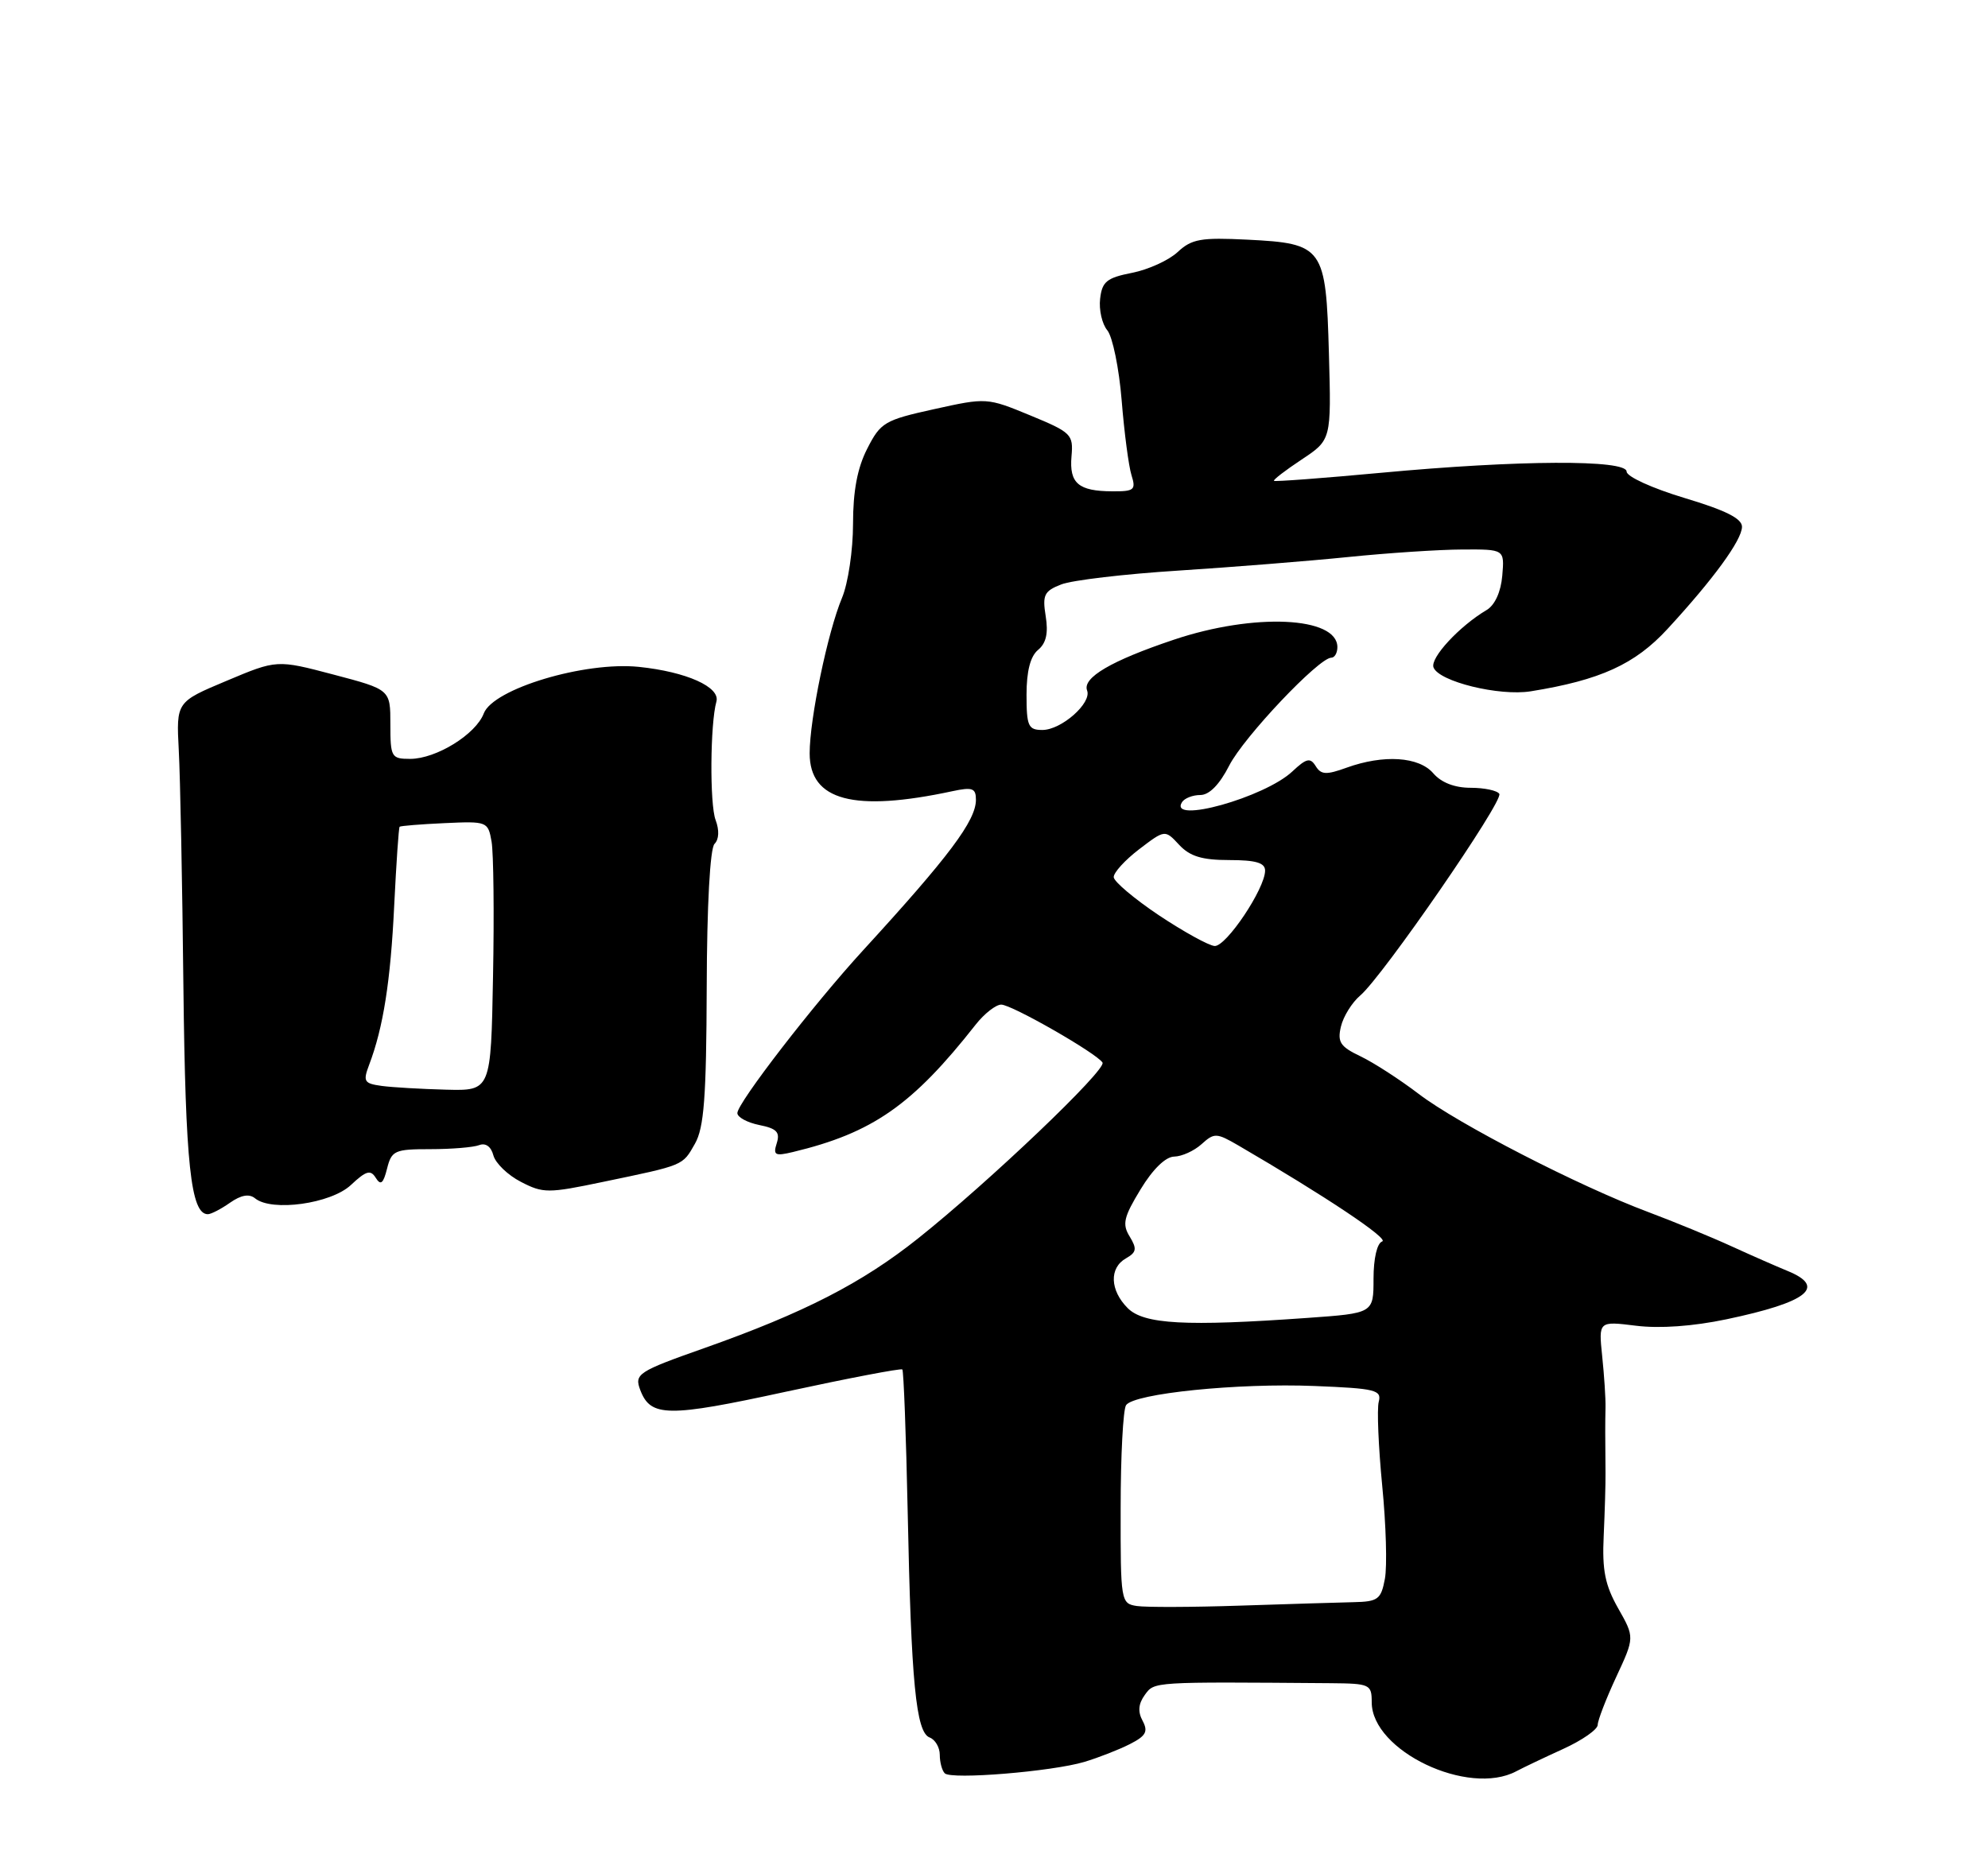 <?xml version="1.0" encoding="UTF-8" standalone="no"?>
<!DOCTYPE svg PUBLIC "-//W3C//DTD SVG 1.1//EN" "http://www.w3.org/Graphics/SVG/1.1/DTD/svg11.dtd" >
<svg xmlns="http://www.w3.org/2000/svg" xmlns:xlink="http://www.w3.org/1999/xlink" version="1.1" viewBox="0 0 275 256">
 <g >
 <path fill="currentColor"
d=" M 150.00 243.78 C 151.93 243.20 154.75 242.10 156.27 241.33 C 158.52 240.19 158.85 239.59 158.06 238.10 C 157.37 236.83 157.47 235.74 158.37 234.50 C 159.71 232.67 159.30 232.70 184.12 232.89 C 189.50 232.94 189.75 233.05 189.75 235.53 C 189.75 242.25 203.12 248.62 209.76 245.07 C 210.72 244.56 213.64 243.17 216.25 241.98 C 218.86 240.79 221.00 239.30 221.01 238.66 C 221.02 238.02 222.17 235.04 223.57 232.03 C 226.12 226.55 226.12 226.55 223.84 222.53 C 222.03 219.33 221.61 217.26 221.84 212.50 C 221.99 209.20 222.11 205.26 222.09 203.75 C 222.04 198.51 222.04 196.99 222.09 194.75 C 222.12 193.51 221.91 190.31 221.63 187.64 C 221.13 182.79 221.13 182.79 226.31 183.43 C 229.59 183.84 234.20 183.51 238.82 182.54 C 250.08 180.17 252.72 178.07 247.25 175.84 C 245.74 175.22 242.25 173.69 239.50 172.43 C 236.75 171.17 231.57 169.04 228.00 167.70 C 218.42 164.12 201.67 155.50 196.24 151.35 C 193.63 149.36 190.01 147.02 188.19 146.15 C 185.40 144.82 184.98 144.19 185.49 142.04 C 185.82 140.64 187.02 138.71 188.16 137.74 C 191.23 135.15 208.01 110.82 207.40 109.84 C 207.12 109.38 205.33 109.00 203.43 109.00 C 201.22 109.00 199.37 108.28 198.27 107.00 C 196.28 104.68 191.40 104.37 186.27 106.22 C 183.46 107.24 182.74 107.20 182.00 106.00 C 181.25 104.79 180.72 104.91 178.77 106.74 C 174.94 110.34 161.61 114.06 163.50 111.00 C 163.84 110.45 164.98 110.00 166.04 110.00 C 167.28 110.00 168.70 108.55 170.04 105.92 C 172.06 101.97 182.44 91.00 184.16 91.00 C 184.62 91.00 185.00 90.34 185.00 89.54 C 185.00 85.31 173.48 84.78 162.38 88.51 C 153.73 91.41 149.70 93.77 150.38 95.54 C 151.04 97.28 146.82 101.00 144.19 101.00 C 142.24 101.00 142.00 100.47 142.00 96.12 C 142.00 92.87 142.53 90.80 143.60 89.92 C 144.72 88.99 145.03 87.60 144.65 85.25 C 144.18 82.32 144.44 81.78 146.81 80.86 C 148.29 80.28 155.57 79.42 163.00 78.95 C 170.43 78.47 181.00 77.63 186.50 77.07 C 192.00 76.51 199.11 76.04 202.31 76.03 C 208.12 76.00 208.12 76.00 207.81 79.65 C 207.62 81.89 206.79 83.72 205.65 84.40 C 201.87 86.64 197.80 91.04 198.30 92.35 C 199.05 94.30 207.38 96.35 211.75 95.65 C 221.37 94.10 226.16 91.92 230.67 87.02 C 237.02 80.13 240.94 74.75 240.97 72.90 C 240.99 71.75 238.72 70.61 233.01 68.90 C 228.56 67.56 225.01 65.94 225.01 65.25 C 225.00 63.57 210.06 63.64 191.00 65.42 C 183.03 66.16 176.38 66.66 176.23 66.53 C 176.08 66.40 177.81 65.07 180.06 63.58 C 184.16 60.86 184.16 60.86 183.83 48.96 C 183.42 34.17 183.08 33.69 172.55 33.16 C 166.13 32.84 164.85 33.06 162.91 34.87 C 161.69 36.01 158.84 37.31 156.59 37.75 C 153.10 38.44 152.45 38.96 152.18 41.34 C 152.00 42.87 152.45 44.84 153.18 45.71 C 153.90 46.59 154.80 50.95 155.16 55.40 C 155.52 59.86 156.13 64.51 156.52 65.75 C 157.16 67.78 156.90 68.00 153.87 67.98 C 149.18 67.96 147.90 66.87 148.22 63.15 C 148.49 60.10 148.21 59.83 142.50 57.47 C 136.54 55.01 136.45 55.01 129.22 56.61 C 122.37 58.12 121.81 58.45 119.97 62.07 C 118.60 64.74 118.00 67.93 118.00 72.49 C 118.00 76.12 117.32 80.70 116.48 82.71 C 114.50 87.43 112.00 99.46 112.00 104.23 C 112.00 110.77 118.10 112.40 131.75 109.47 C 134.52 108.88 135.00 109.05 135.00 110.66 C 135.00 113.55 131.28 118.51 119.38 131.50 C 112.55 138.95 102.00 152.61 102.00 154.01 C 102.00 154.58 103.36 155.32 105.03 155.66 C 107.44 156.14 107.93 156.65 107.45 158.17 C 106.92 159.83 107.20 159.99 109.67 159.40 C 120.72 156.75 126.21 152.91 134.98 141.75 C 136.17 140.24 137.76 139.00 138.50 139.00 C 139.95 139.00 151.72 145.74 152.51 147.02 C 153.11 147.99 136.86 163.49 127.01 171.34 C 119.24 177.53 111.25 181.63 97.50 186.50 C 88.20 189.78 87.72 190.10 88.58 192.36 C 90.01 196.08 92.38 196.11 108.67 192.57 C 117.36 190.69 124.63 189.30 124.82 189.48 C 125.00 189.67 125.34 198.53 125.56 209.16 C 126.04 232.79 126.71 239.67 128.59 240.40 C 129.37 240.69 130.00 241.78 130.00 242.80 C 130.00 243.83 130.31 244.98 130.69 245.36 C 131.59 246.26 145.50 245.12 150.00 243.78 Z  M 31.82 166.41 C 33.35 165.34 34.48 165.14 35.29 165.81 C 37.61 167.69 45.78 166.55 48.54 163.96 C 50.65 161.98 51.26 161.81 51.98 162.97 C 52.66 164.06 53.02 163.77 53.54 161.70 C 54.17 159.19 54.59 159.00 59.53 159.00 C 62.45 159.00 65.49 158.75 66.29 158.44 C 67.18 158.10 67.93 158.64 68.25 159.86 C 68.54 160.94 70.24 162.59 72.05 163.52 C 75.13 165.12 75.82 165.12 83.41 163.53 C 94.70 161.18 94.39 161.31 96.13 158.25 C 97.39 156.04 97.71 151.83 97.76 136.64 C 97.79 125.27 98.22 117.38 98.84 116.76 C 99.46 116.14 99.52 114.87 98.99 113.46 C 98.16 111.29 98.24 100.12 99.10 97.07 C 99.66 95.06 94.95 92.95 88.37 92.27 C 80.87 91.50 68.22 95.30 66.92 98.71 C 65.82 101.61 60.34 104.99 56.75 105.00 C 54.13 105.00 54.00 104.77 54.00 100.20 C 54.00 95.41 54.00 95.41 46.15 93.34 C 38.30 91.27 38.30 91.27 31.34 94.20 C 24.38 97.12 24.38 97.12 24.73 103.81 C 24.93 107.49 25.22 122.20 25.37 136.50 C 25.65 161.08 26.39 168.00 28.75 168.00 C 29.19 168.00 30.57 167.29 31.82 166.41 Z  M 157.25 222.21 C 155.05 221.87 155.00 221.59 155.02 208.68 C 155.02 201.43 155.36 195.01 155.77 194.42 C 156.86 192.80 171.24 191.34 181.85 191.77 C 190.29 192.11 191.15 192.32 190.72 193.96 C 190.46 194.96 190.68 200.17 191.20 205.55 C 191.73 210.92 191.90 216.73 191.57 218.46 C 191.04 221.29 190.62 221.61 187.24 221.68 C 185.18 221.73 178.10 221.94 171.50 222.16 C 164.90 222.38 158.49 222.40 157.25 222.21 Z  M 156.00 181.00 C 153.53 178.53 153.42 175.43 155.75 174.11 C 157.22 173.27 157.30 172.79 156.27 171.09 C 155.21 169.38 155.44 168.40 157.77 164.57 C 159.46 161.78 161.23 160.05 162.42 160.03 C 163.48 160.01 165.18 159.24 166.21 158.31 C 167.97 156.72 168.27 156.73 171.29 158.48 C 183.27 165.46 192.22 171.43 191.20 171.77 C 190.49 172.00 190.00 174.12 190.00 176.93 C 190.00 181.70 190.00 181.70 180.85 182.35 C 164.01 183.55 158.23 183.23 156.00 181.00 Z  M 160.31 126.64 C 156.91 124.36 154.10 121.99 154.06 121.37 C 154.03 120.75 155.61 119.01 157.57 117.51 C 161.15 114.78 161.15 114.78 163.11 116.89 C 164.60 118.49 166.28 119.00 170.04 119.00 C 173.72 119.00 175.00 119.38 175.00 120.46 C 175.00 122.95 169.60 131.01 168.01 130.89 C 167.18 130.82 163.72 128.91 160.31 126.64 Z  M 52.80 150.25 C 50.35 149.91 50.19 149.64 51.07 147.31 C 53.01 142.20 54.03 135.77 54.53 125.29 C 54.82 119.42 55.15 114.52 55.28 114.39 C 55.40 114.27 58.20 114.04 61.50 113.89 C 67.39 113.62 67.51 113.66 68.00 116.45 C 68.27 118.01 68.37 126.41 68.20 135.11 C 67.91 150.93 67.91 150.93 61.70 150.77 C 58.29 150.68 54.28 150.45 52.80 150.25 Z "/>
</g>
</svg>